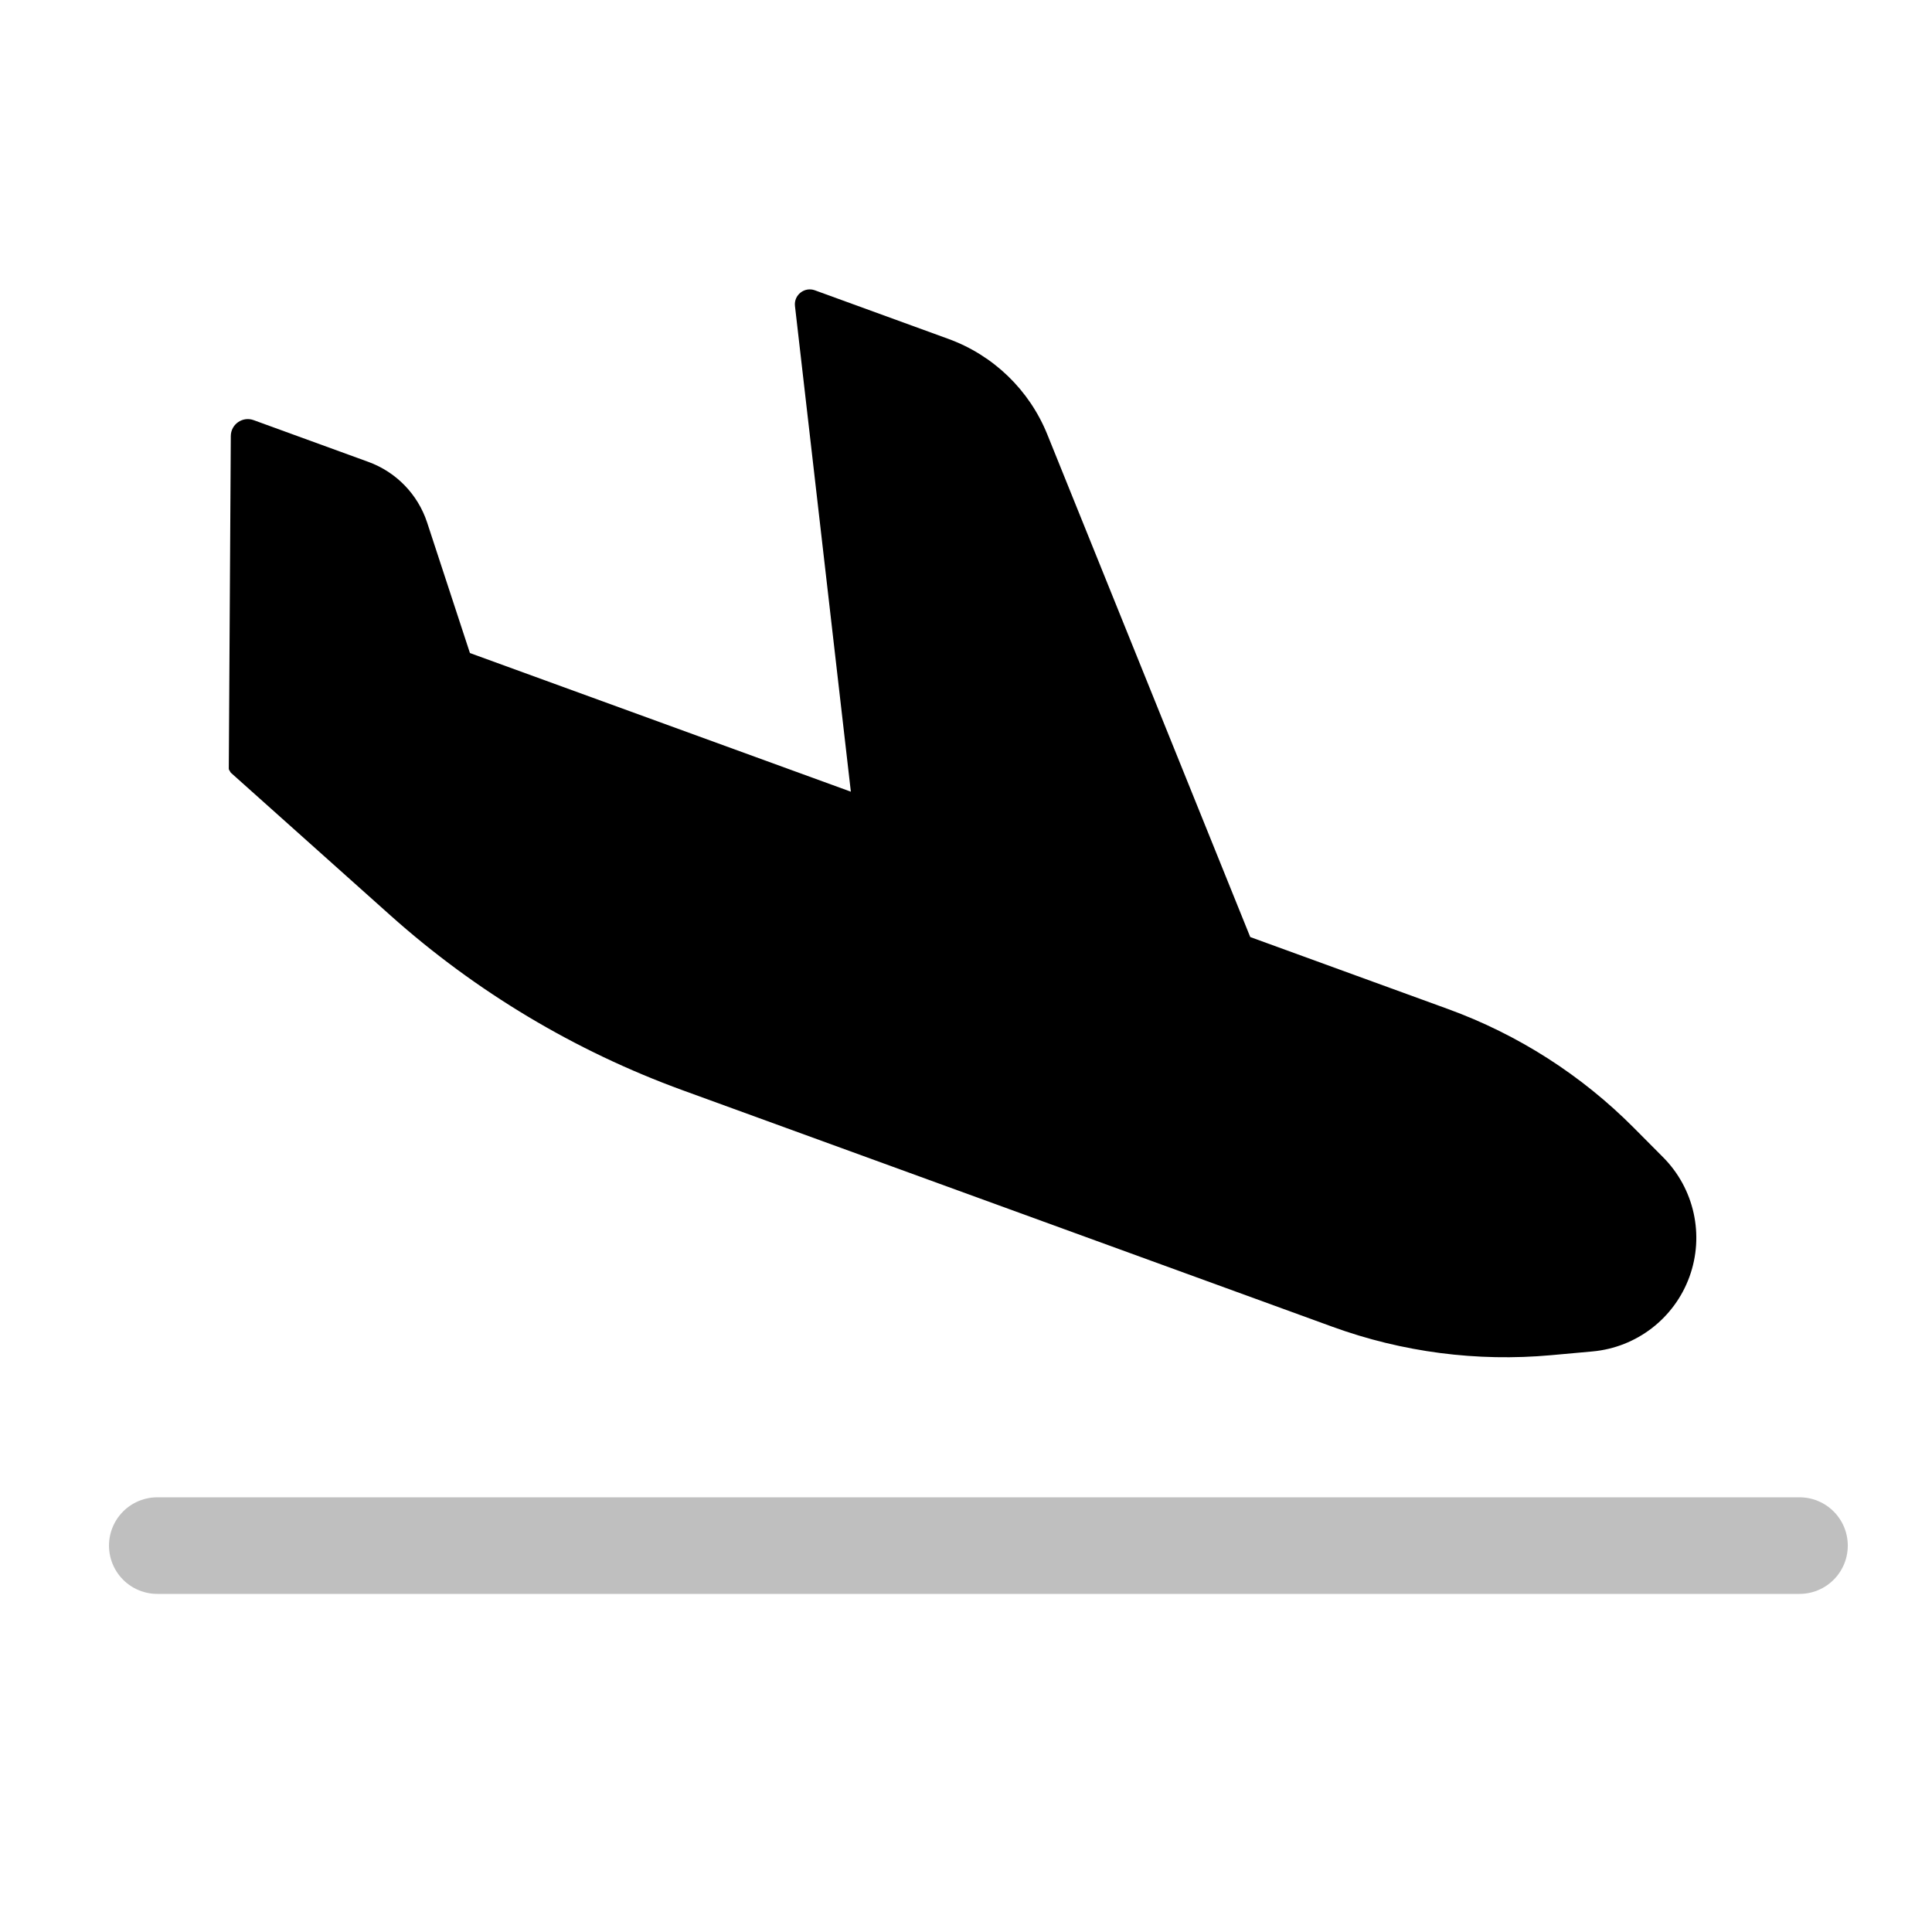 <svg viewBox="0 0 80 80" fill="none">
  <path opacity="0.25" d="M6.513 64H74.513" stroke="currentColor" stroke-width="4" stroke-linecap="round" stroke-linejoin="round" />
  <path fill-rule="evenodd" clip-rule="evenodd" d="M51.77 38.801L43.367 17.99C42.624 16.15 41.136 14.712 39.271 14.033L33.743 12.021C33.311 11.864 32.865 12.216 32.918 12.672L35.232 32.782L19.459 27.041L17.687 21.638C17.304 20.472 16.407 19.546 15.254 19.126L10.503 17.397C10.045 17.23 9.56 17.567 9.557 18.055L9.474 31.821C9.474 31.859 9.489 31.895 9.515 31.921C9.525 31.953 9.543 31.982 9.569 32.006L16.158 37.897C19.698 41.062 23.81 43.523 28.272 45.147L55.172 54.938C58.068 55.992 61.161 56.394 64.231 56.115L65.942 55.96C67.766 55.794 69.33 54.59 69.956 52.87C70.582 51.149 70.158 49.221 68.868 47.922L67.656 46.703C65.484 44.517 62.856 42.836 59.96 41.782L51.77 38.801Z" fill="currentColor" />
</svg>